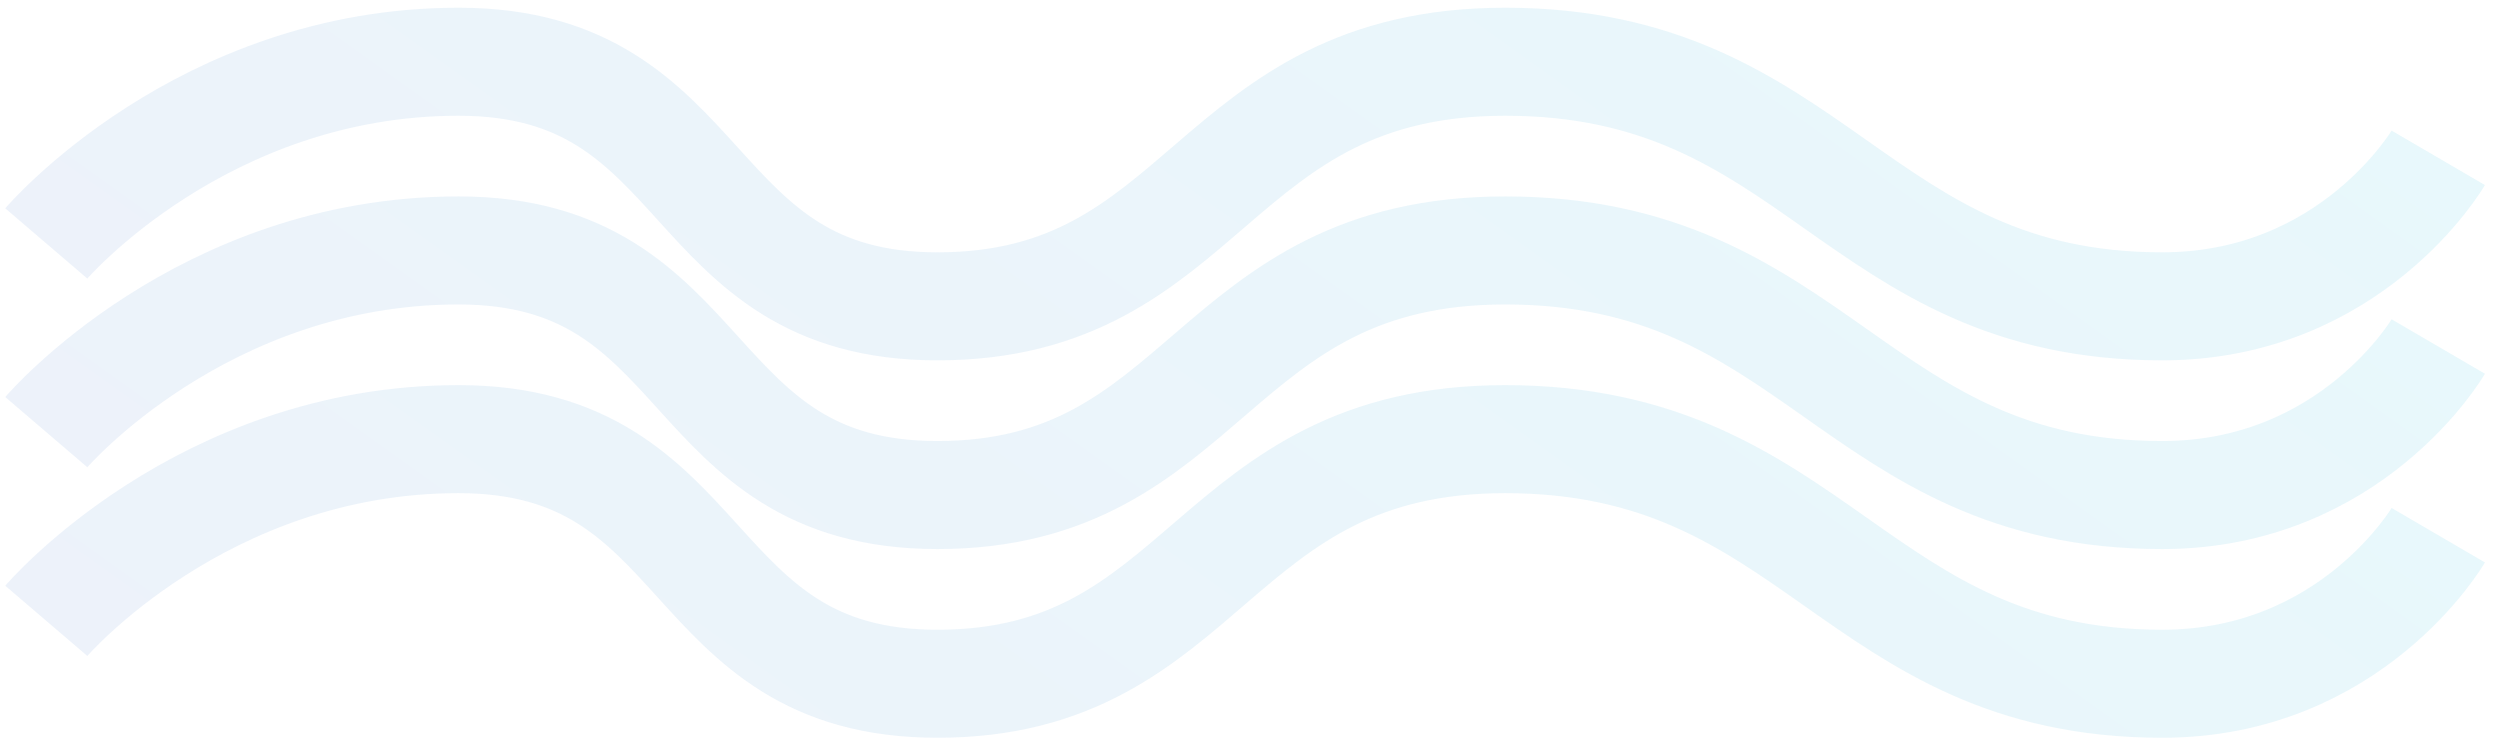 <svg width="162" height="48" viewBox="0 0 162 48" fill="none" xmlns="http://www.w3.org/2000/svg">
<g opacity="0.1">
<path d="M3 15.775C3 15.775 13.077 4 29.72 4C46.364 4 44.102 19.851 60.743 19.851C78.292 19.851 78.405 4 97.54 4C117.702 4 120.184 19.851 140.111 19.851C152.385 19.851 158 10.227 158 10.227" stroke="url(#paint0_linear_7_2)" stroke-width="7"/>
<path d="M3 28.003C3 28.003 13.077 16.228 29.72 16.228C46.364 16.228 44.102 32.079 60.743 32.079C78.292 32.079 78.405 16.228 97.54 16.228C117.702 16.228 120.184 32.079 140.111 32.079C152.385 32.079 158 22.455 158 22.455" stroke="url(#paint1_linear_7_2)" stroke-width="7"/>
<path d="M3 40.231C3 40.231 13.077 28.456 29.72 28.456C46.364 28.456 44.102 44.307 60.743 44.307C78.292 44.307 78.405 28.456 97.54 28.456C117.702 28.456 120.184 44.307 140.111 44.307C152.385 44.307 158 34.683 158 34.683" stroke="url(#paint2_linear_7_2)" stroke-width="7"/>
</g>
<defs>
<linearGradient id="paint0_linear_7_2" x1="3" y1="18.128" x2="62.079" y2="-64.546" gradientUnits="userSpaceOnUse">
<stop stop-color="#467BCB"/>
<stop offset="1" stop-color="#12B9DD"/>
</linearGradient>
<linearGradient id="paint1_linear_7_2" x1="3" y1="30.356" x2="62.079" y2="-52.318" gradientUnits="userSpaceOnUse">
<stop stop-color="#467BCB"/>
<stop offset="1" stop-color="#12B9DD"/>
</linearGradient>
<linearGradient id="paint2_linear_7_2" x1="3" y1="42.584" x2="62.079" y2="-40.09" gradientUnits="userSpaceOnUse">
<stop stop-color="#467BCB"/>
<stop offset="1" stop-color="#12B9DD"/>
</linearGradient>
</defs>
</svg>
